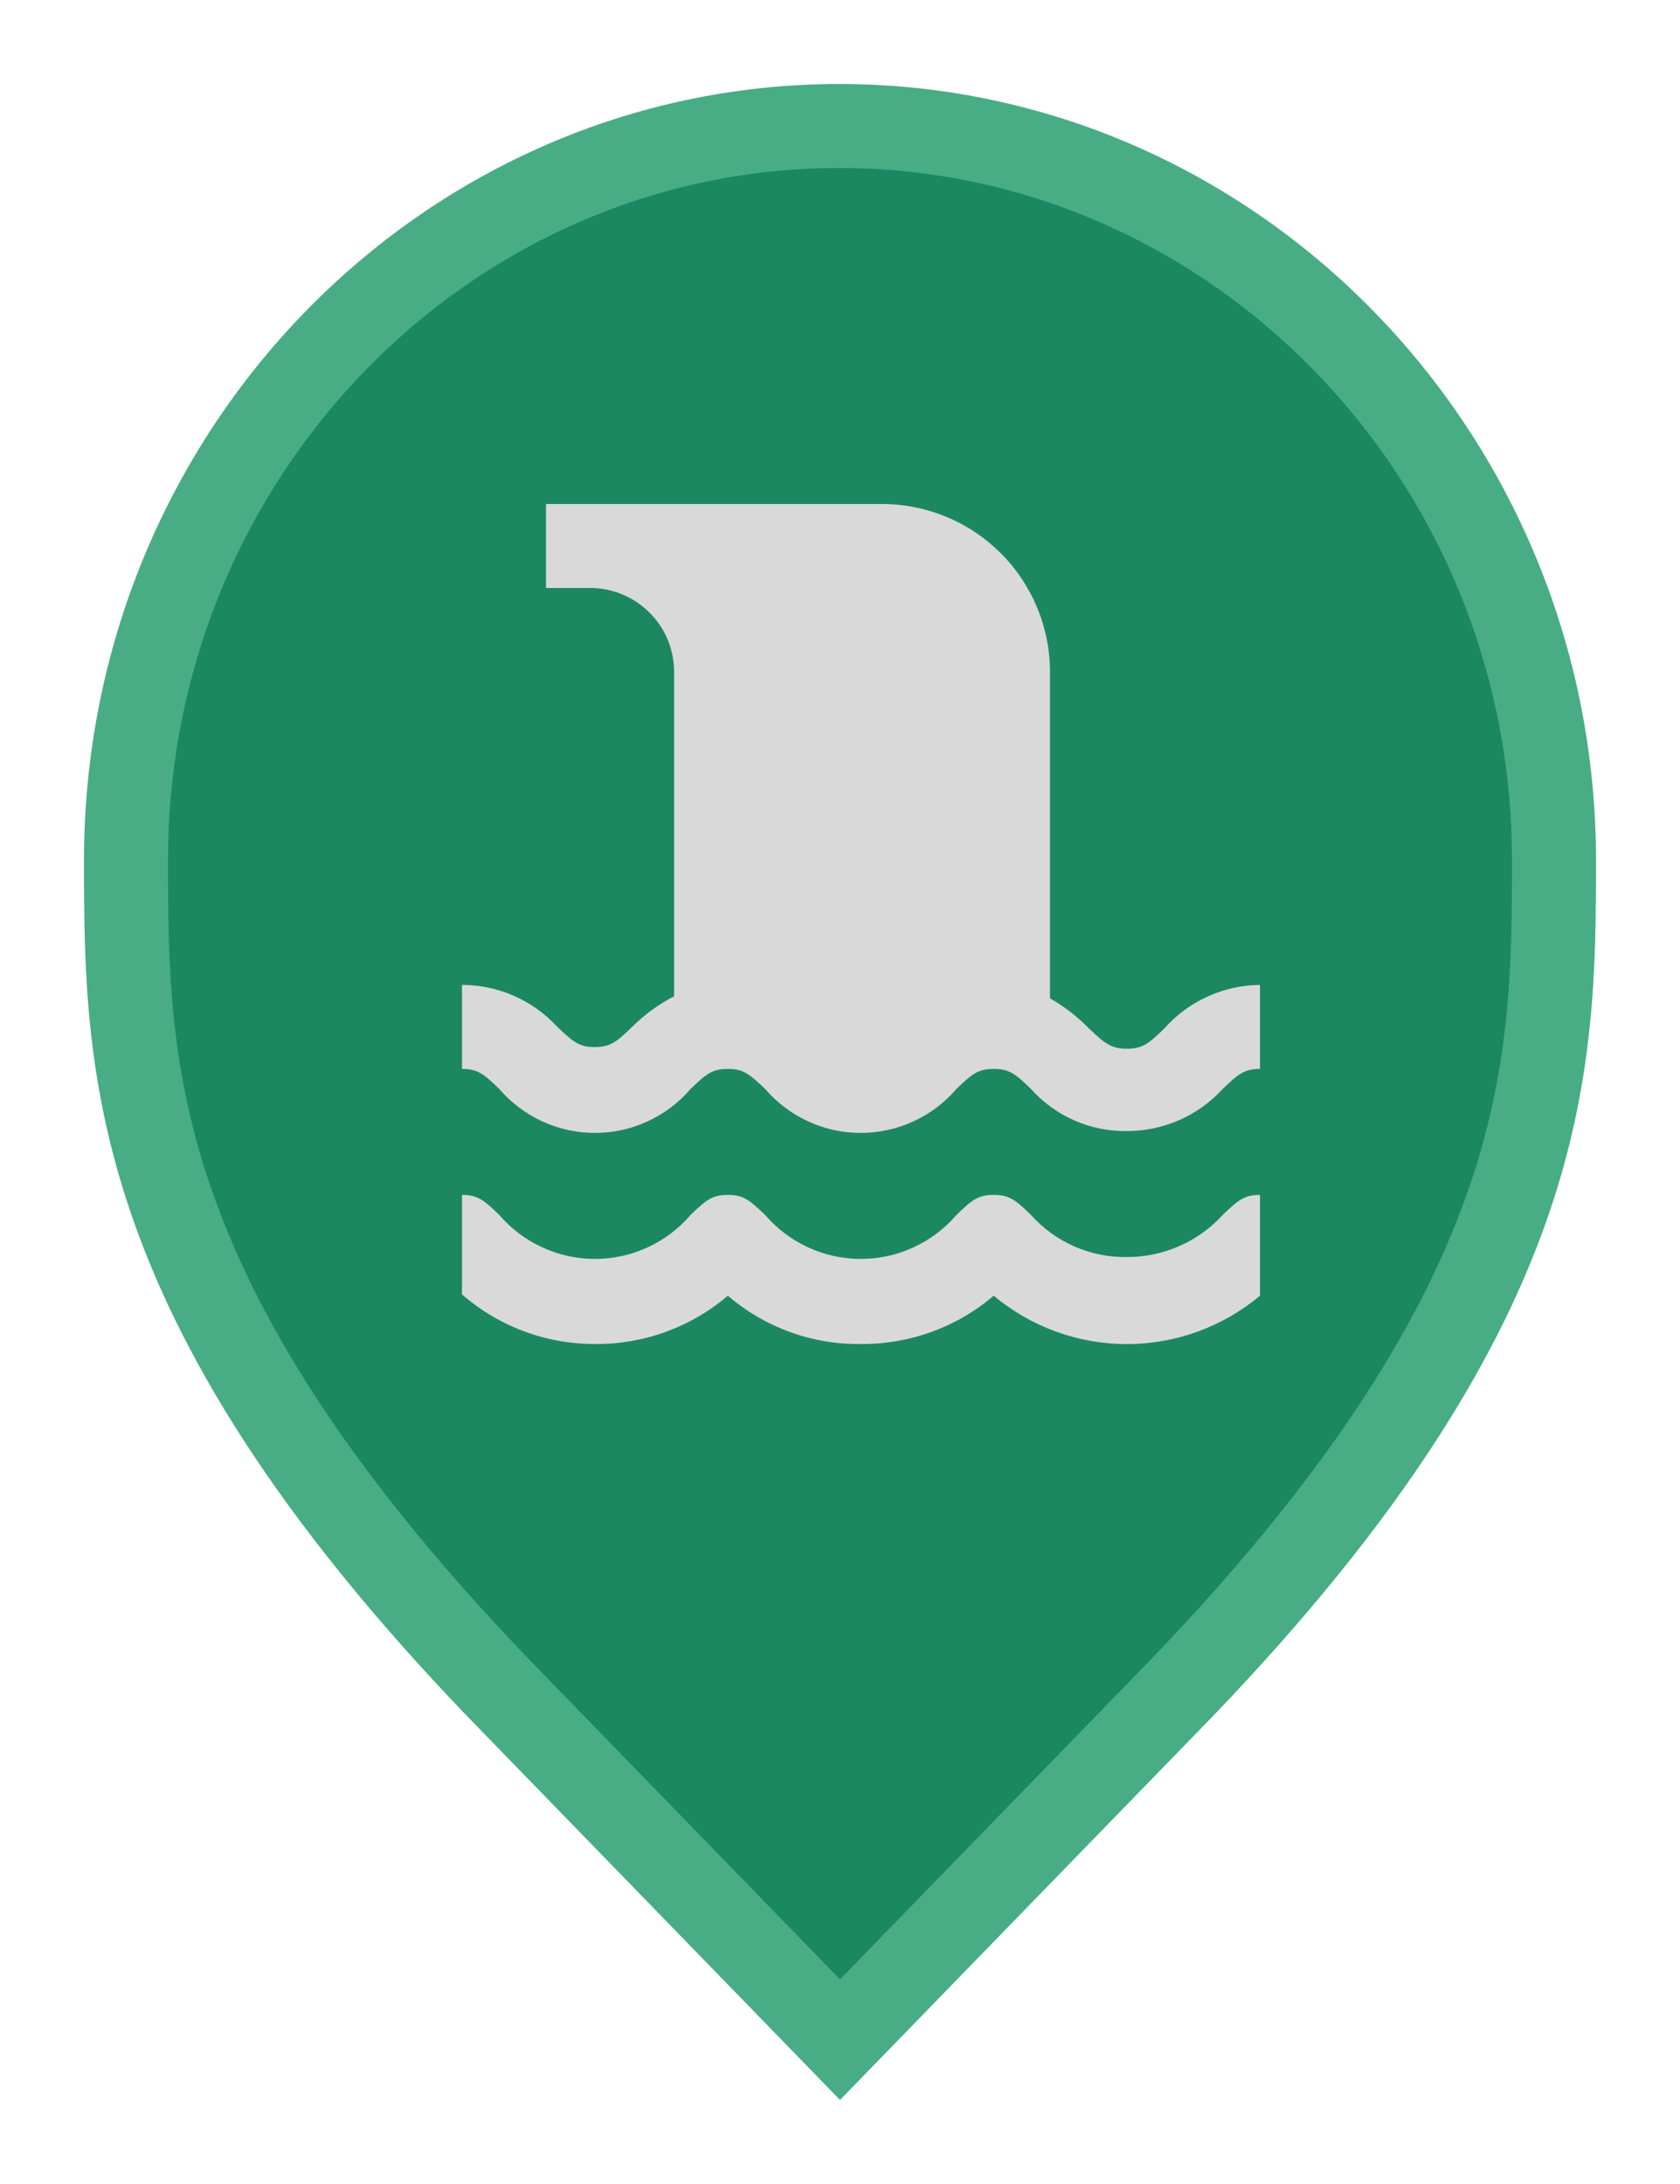<svg width="20" height="26" viewBox="0 0 20 26" fill="none" xmlns="http://www.w3.org/2000/svg">
<path d="M6.136 20.305L6.135 20.304C3.797 17.916 2.65 16.011 2.079 14.418C1.51 12.828 1.5 11.512 1.5 10.242C1.5 5.401 5.325 1.5 9.991 1.5C14.659 1.5 18.5 5.402 18.5 10.242C18.5 11.512 18.49 12.828 17.921 14.418C17.35 16.011 16.203 17.916 13.865 20.304L13.864 20.305L10 24.282L6.136 20.305Z" fill="#1B8862" stroke="#48AD84"/>
<path d="M15 11.725V12.725C14.815 12.725 14.74 12.785 14.555 12.965C14.41 13.123 14.234 13.249 14.038 13.335C13.841 13.421 13.629 13.465 13.415 13.465C13.2 13.468 12.987 13.425 12.791 13.339C12.594 13.253 12.418 13.125 12.275 12.965C12.09 12.785 12.015 12.725 11.83 12.725C11.645 12.725 11.57 12.785 11.385 12.965C11.244 13.129 11.07 13.26 10.873 13.35C10.677 13.441 10.463 13.487 10.248 13.487C10.031 13.487 9.818 13.441 9.622 13.35C9.425 13.26 9.251 13.129 9.11 12.965C8.92 12.785 8.85 12.725 8.665 12.725C8.48 12.725 8.405 12.785 8.22 12.965C8.079 13.129 7.905 13.26 7.708 13.35C7.512 13.441 7.299 13.487 7.082 13.487C6.866 13.487 6.653 13.441 6.457 13.35C6.26 13.26 6.086 13.129 5.945 12.965C5.76 12.785 5.685 12.725 5.5 12.725V11.725C5.714 11.725 5.925 11.77 6.12 11.856C6.315 11.942 6.491 12.068 6.635 12.225C6.825 12.405 6.895 12.465 7.08 12.465C7.265 12.465 7.34 12.405 7.525 12.225C7.672 12.079 7.841 11.956 8.025 11.86V8C8.025 7.867 7.998 7.734 7.947 7.611C7.895 7.488 7.819 7.377 7.723 7.284C7.628 7.191 7.515 7.118 7.39 7.069C7.266 7.02 7.133 6.997 7 7H6.5V6H10.5C11.03 6 11.539 6.211 11.914 6.586C12.289 6.961 12.5 7.47 12.5 8V11.885C12.671 11.982 12.828 12.104 12.965 12.245C13.155 12.425 13.23 12.485 13.415 12.485C13.6 12.485 13.675 12.425 13.86 12.245C14.003 12.083 14.178 11.953 14.375 11.864C14.571 11.774 14.784 11.727 15 11.725V11.725ZM15 15.225V14.225C14.815 14.225 14.74 14.285 14.555 14.465C14.41 14.623 14.234 14.749 14.038 14.835C13.841 14.921 13.629 14.965 13.415 14.965C13.2 14.968 12.987 14.925 12.791 14.839C12.594 14.753 12.418 14.625 12.275 14.465C12.09 14.285 12.015 14.225 11.83 14.225C11.645 14.225 11.57 14.285 11.385 14.465C11.244 14.629 11.07 14.76 10.873 14.85C10.677 14.941 10.463 14.987 10.248 14.987C10.031 14.987 9.818 14.941 9.622 14.85C9.425 14.76 9.251 14.629 9.11 14.465C8.92 14.285 8.85 14.225 8.665 14.225C8.48 14.225 8.405 14.285 8.22 14.465C8.079 14.629 7.905 14.76 7.708 14.85C7.512 14.941 7.299 14.987 7.082 14.987C6.866 14.987 6.653 14.941 6.457 14.85C6.26 14.76 6.086 14.629 5.945 14.465C5.76 14.285 5.685 14.225 5.5 14.225V15.41C5.938 15.791 6.499 16.001 7.08 16C7.66 16.006 8.223 15.802 8.665 15.425C9.104 15.803 9.666 16.007 10.245 16C10.825 16.006 11.388 15.802 11.83 15.425C12.274 15.797 12.835 16.001 13.415 16.001C13.995 16.001 14.556 15.797 15 15.425V15.225Z" fill="#D9D9D9"/>
</svg>
